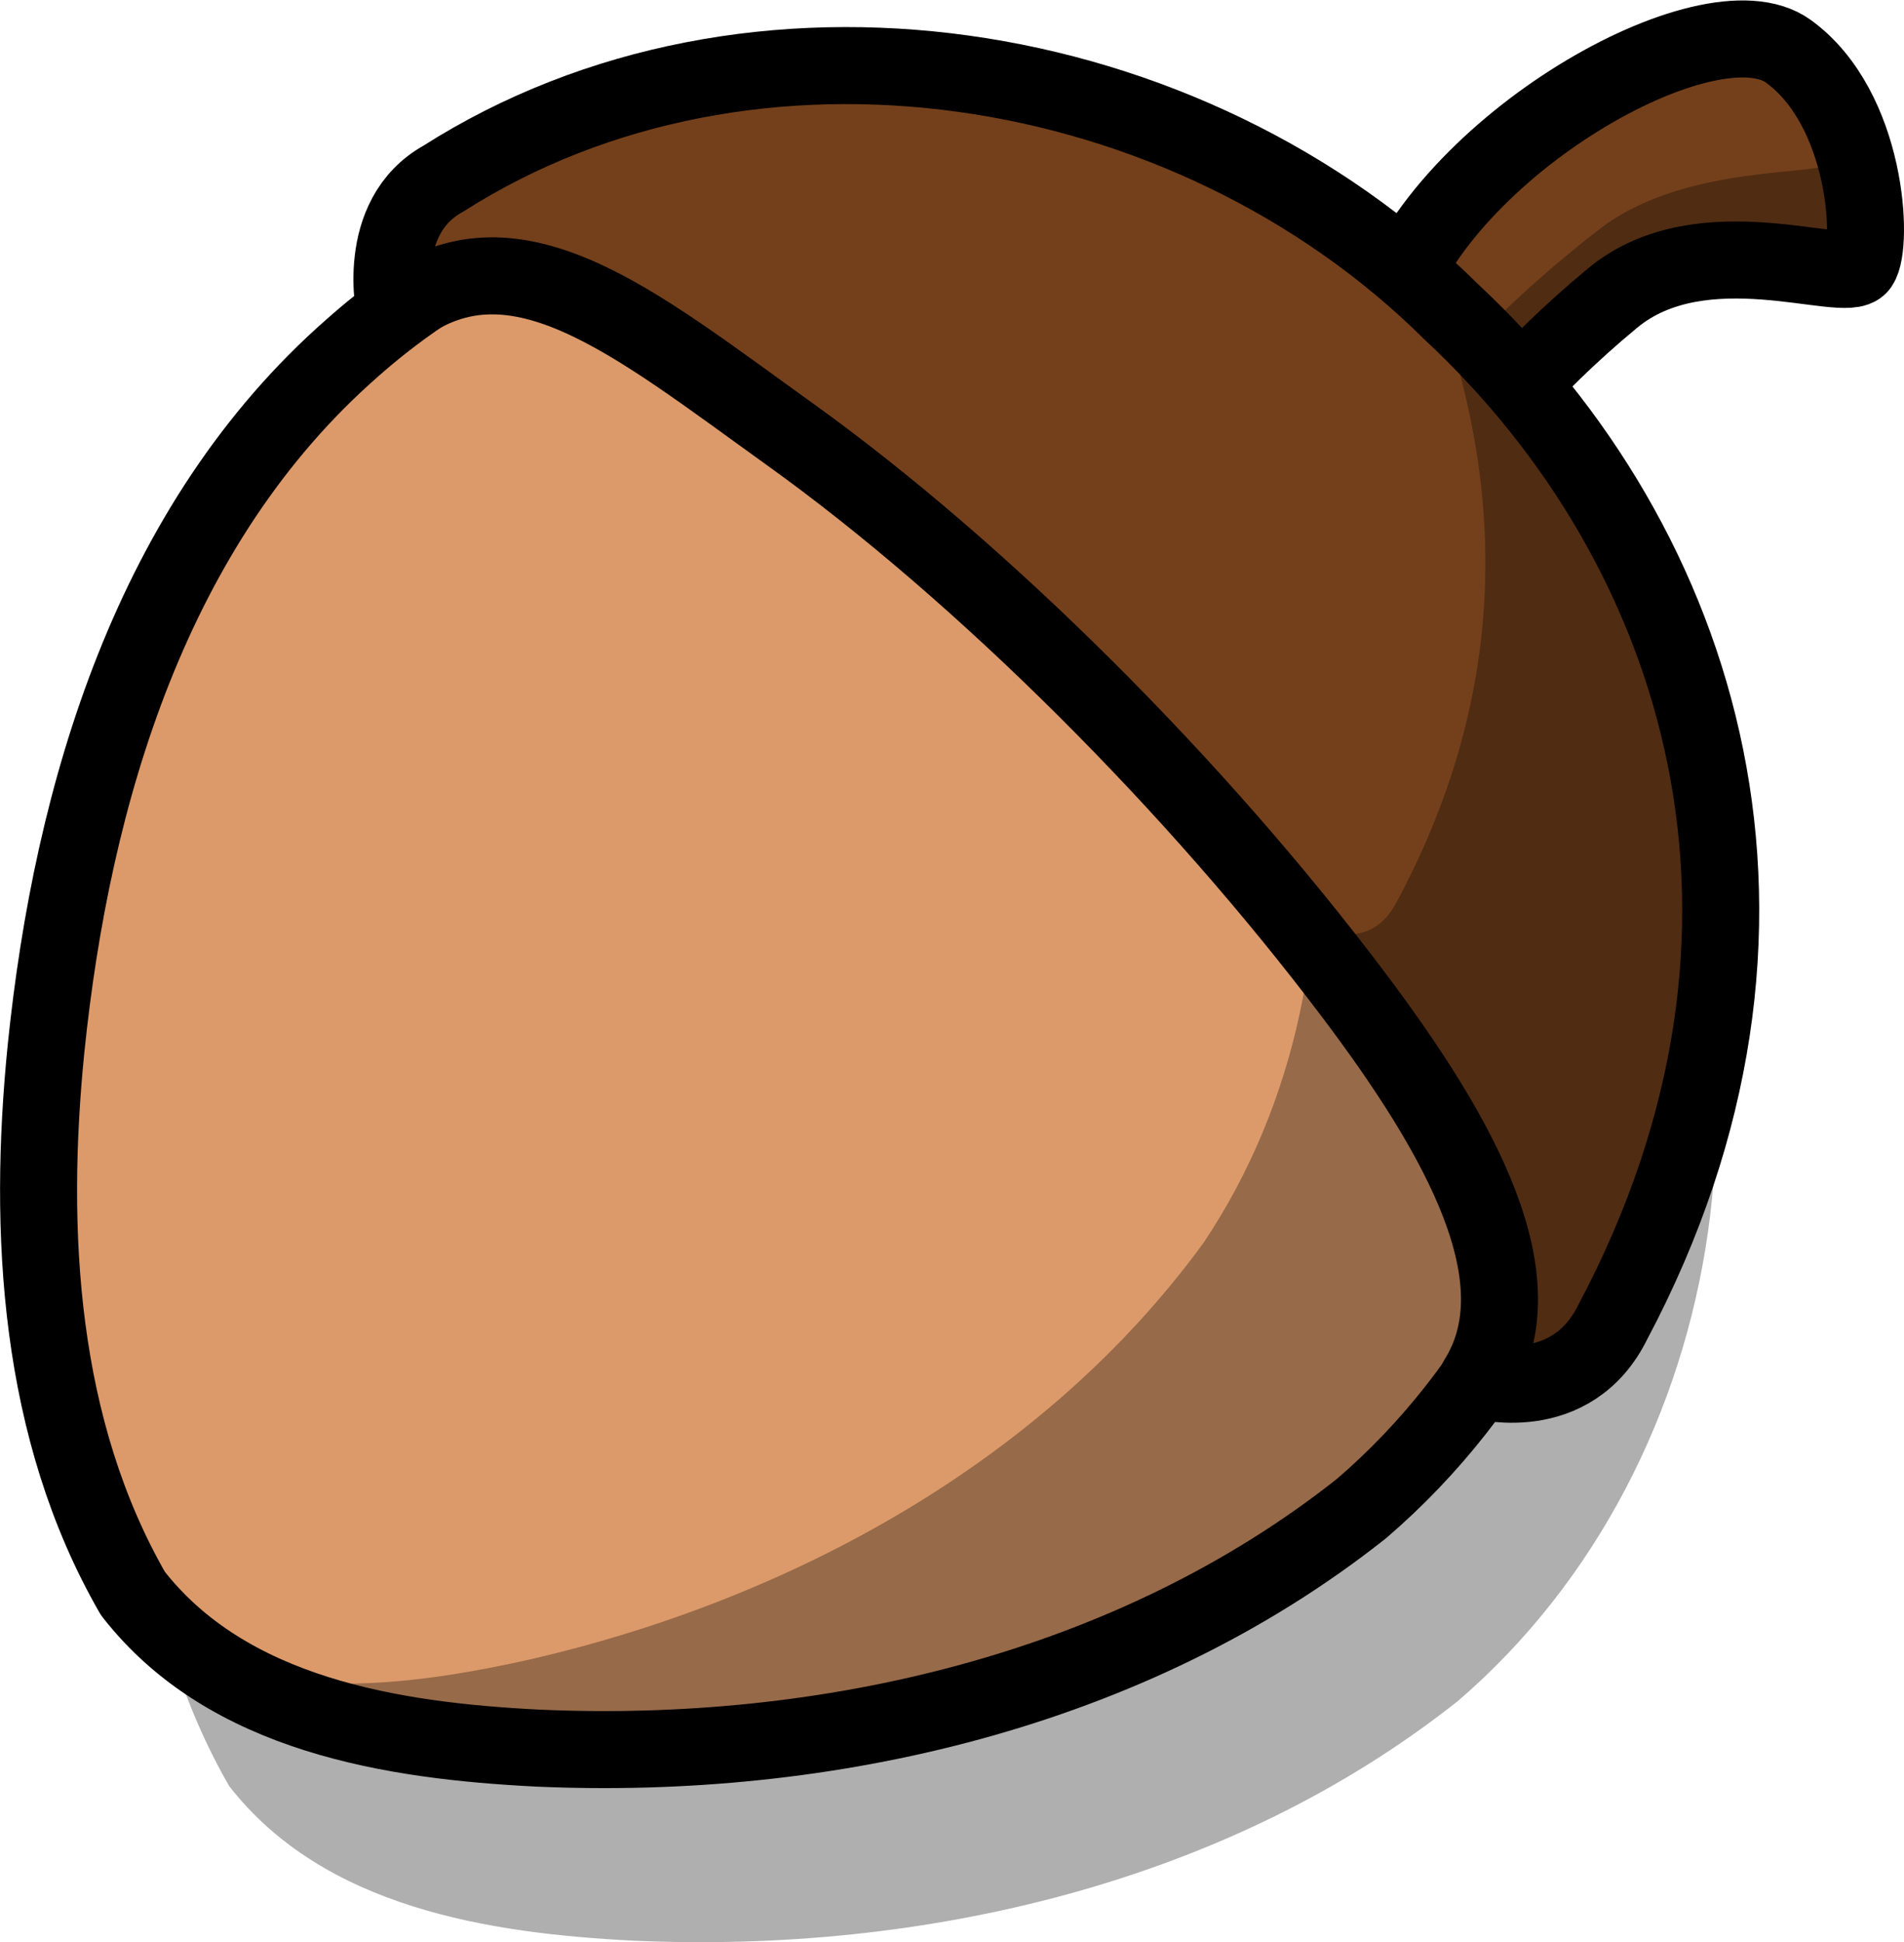 <?xml version="1.0" encoding="UTF-8" standalone="no"?>
<!-- Created with Inkscape (http://www.inkscape.org/) -->

<svg
   id="svg2"
   viewBox="0 0 98.901 100.849"
   version="1.0"
   inkscape:version="1.1.1 (c3084ef, 2021-09-22)"
   sodipodi:docname="nut.svg"
   width="98.901"
   height="100.849"
   xmlns:inkscape="http://www.inkscape.org/namespaces/inkscape"
   xmlns:sodipodi="http://sodipodi.sourceforge.net/DTD/sodipodi-0.dtd"
   xmlns="http://www.w3.org/2000/svg"
   xmlns:svg="http://www.w3.org/2000/svg"
   xmlns:rdf="http://www.w3.org/1999/02/22-rdf-syntax-ns#"
   xmlns:cc="http://creativecommons.org/ns#"
   xmlns:dc="http://purl.org/dc/elements/1.1/">
  <defs
     id="defs47">
    <linearGradient
       id="linearGradient2081"
       inkscape:swatch="solid">
      <stop
         style="stop-color:#784421;stop-opacity:1;"
         offset="0"
         id="stop2079" />
    </linearGradient>
    <linearGradient
       id="linearGradient2075"
       inkscape:swatch="solid">
      <stop
         style="stop-color:#784421;stop-opacity:1;"
         offset="0"
         id="stop2073" />
    </linearGradient>
    <linearGradient
       id="linearGradient2069"
       inkscape:swatch="solid">
      <stop
         style="stop-color:#d07839;stop-opacity:1;"
         offset="0"
         id="stop2067" />
    </linearGradient>
    <linearGradient
       id="linearGradient2009"
       inkscape:swatch="solid">
      <stop
         style="stop-color:#74401b;stop-opacity:1;"
         offset="0"
         id="stop2007" />
    </linearGradient>
  </defs>
  <sodipodi:namedview
     id="namedview45"
     pagecolor="#ffffff"
     bordercolor="#666666"
     borderopacity="1.0"
     inkscape:pageshadow="2"
     inkscape:pageopacity="0.0"
     inkscape:pagecheckerboard="0"
     showgrid="false"
     inkscape:zoom="1.5782565"
     inkscape:cx="-86.487843"
     inkscape:cy="21.859565"
     inkscape:window-width="1920"
     inkscape:window-height="1035"
     inkscape:window-x="1441"
     inkscape:window-y="23"
     inkscape:window-maximized="0"
     inkscape:current-layer="layer1" />
  <g
     id="layer1"
     transform="translate(-262.097,-529.659)">
    <path
       id="path3619"
       style="fill:#000000;fill-opacity:0.314"
       d="m 338.89,559.29 c -13.94,-13.95 -38.75,-14.66 -53.51,-1.55 -10.39,9.11 -14.53,23.1 -15.89,36.35 -0.96,9.55 -0.39,19.8 4.51,28.31 4.92,6.32 13.49,7.65 21.01,8.03 14.99,0.67 30.83,-2.95 42.81,-12.44 14.44,-12.39 17.81,-35.46 7.21,-51.27 -1.73,-2.7 -3.82,-5.19 -6.14,-7.43 z" />
    <path
       id="path2383"
       style="fill:#dc9a6a;fill-opacity:1;stroke:#000000;stroke-width:4;stroke-linecap:round;stroke-linejoin:round"
       d="m 333.89,549.29 c -13.94,-13.95 -38.75,-14.66 -53.51,-1.55 -10.39,9.11 -14.53,23.1 -15.89,36.35 -0.96,9.55 -0.39,19.8 4.51,28.31 4.92,6.32 13.49,7.65 21.01,8.03 14.99,0.67 30.83,-2.95 42.81,-12.44 14.44,-12.39 17.81,-35.46 7.21,-51.27 -1.73,-2.7 -3.82,-5.19 -6.14,-7.43 z" />
    <path
       id="path3250"
       style="fill:#000000;fill-opacity:0.314"
       d="m 302.45,538.52 c 2.97,0.71 5.85,1.8 8.54,3.32 2.61,1.41 5.08,3.1 7.29,5.07 13.33,11.4 16.08,32.7 6.35,47.26 -8.29,11.39 -21.46,18.52 -34.93,21.64 -5.46,1.23 -11.68,2.08 -17,0.06 4.92,3.38 11.43,4.27 17.3,4.56 14.99,0.67 30.83,-2.95 42.82,-12.44 14.44,-12.39 17.81,-35.46 7.21,-51.27 -1.73,-2.71 -3.82,-5.19 -6.14,-7.44 -8.15,-8.16 -20.03,-11.78 -31.44,-10.76 z" />
    <path
       id="path3239"
       style="fill:url(#linearGradient2009);fill-rule:evenodd;stroke:#000000;stroke-width:4"
       d="m 334.26,545.78 c 2.75,-8.54 16.62,-16.43 20.73,-13.46 4.11,2.98 4.43,10.06 3.7,11.11 -0.72,1.04 -8.14,-2.17 -12.82,1.7 -4.67,3.86 -7.02,7.16 -7.02,7.16 z" />
    <path
       id="path3263"
       style="fill:#000000;fill-opacity:0.314;fill-rule:evenodd"
       d="m 357.82,536.03 c 0.09,0.93 -0.04,1.7 -0.29,2 -0.71,0.85 -7.82,0.02 -12.38,3.55 -4.55,3.53 -6.85,6.23 -6.85,6.23 l -3.64,-3.06 c -0.14,0.35 -0.29,0.69 -0.4,1.03 l 4.59,6.52 c 0,0 2.35,-3.31 7.02,-7.18 4.68,-3.86 12.1,-0.65 12.82,-1.7 0.5,-0.71 0.5,-4.27 -0.87,-7.39 z" />
    <path
       id="path3201"
       style="fill:url(#linearGradient2009);stroke:#000000;stroke-width:4;stroke-linecap:round;stroke-linejoin:round"
       d="m 337.46,545.83 c -13.69,-13.56 -36.38,-17.06 -52.34,-6.89 -3.61,1.99 -2.52,6.98 -2.48,6.9 6.03,-4.77 12.28,0.48 20.49,6.37 10.05,7.21 21.1,18.27 29.21,29.02 5.68,7.52 9.74,14.91 6.49,20.08 0.17,0.05 4.89,1.38 7.05,-3.02 10.88,-20.51 4.73,-40.21 -8.42,-52.46 z" />
    <path
       id="path3269"
       style="fill:#000000;fill-opacity:0.314"
       d="m 336.38,544.32 c 4.34,11.26 3.77,21.91 -1.74,32.19 -1.25,2.34 -3.17,1.58 -4.78,1.55 0.85,1.05 1.68,2.12 2.48,3.17 5.67,7.53 9.74,14.92 6.49,20.08 0.17,0.05 4.89,1.39 7.05,-3.01 9.96,-18.8 5.59,-39.25 -9.5,-53.98 z" />
  </g>
</svg>
